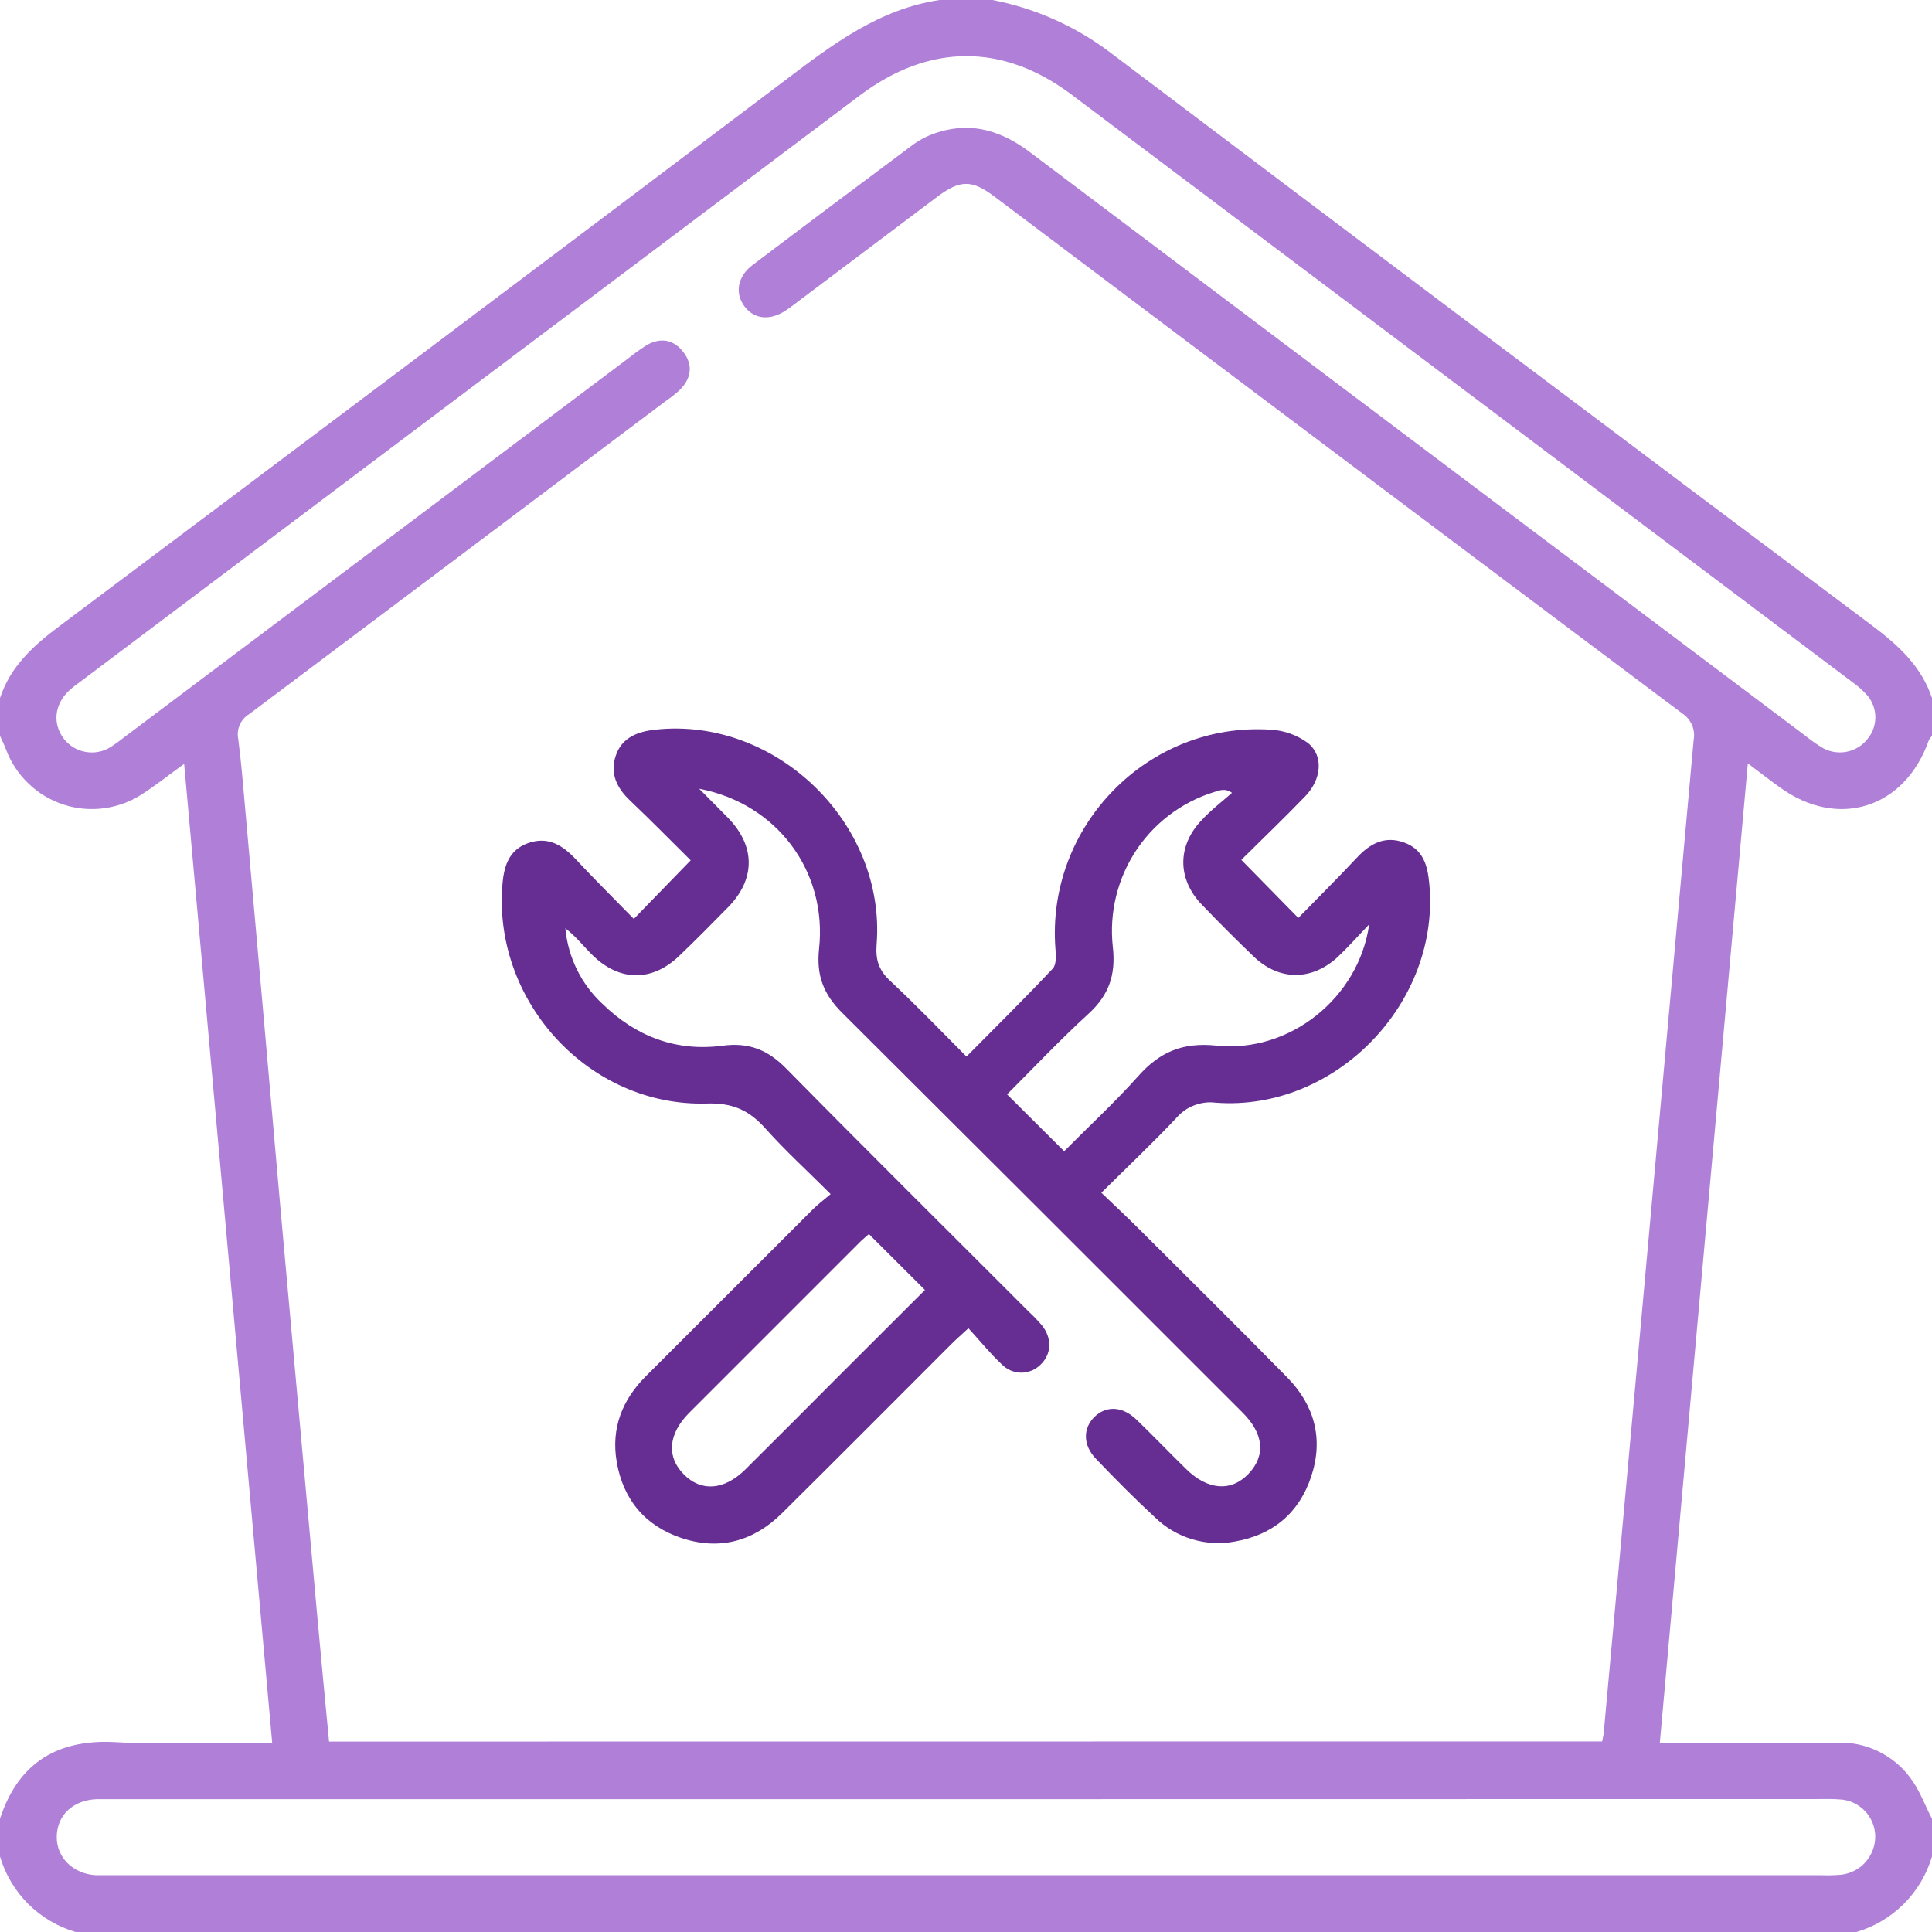 <svg width="16" height="16" viewBox="0 0 16 16" fill="none" xmlns="http://www.w3.org/2000/svg">
<g clip-path="url(#clip0_220_267)">
<path d="M16 5.781V6.094C15.99 6.105 15.981 6.117 15.974 6.13C15.776 6.695 15.22 6.871 14.738 6.519C14.655 6.46 14.576 6.398 14.475 6.322C14.23 9.04 13.989 11.726 13.746 14.432H13.93C14.361 14.432 14.793 14.432 15.225 14.432C15.34 14.429 15.455 14.454 15.558 14.505C15.662 14.556 15.752 14.63 15.82 14.723C15.897 14.824 15.941 14.949 16 15.063V15.375C15.956 15.523 15.876 15.658 15.767 15.767C15.658 15.876 15.523 15.956 15.375 16H0.625C0.477 15.956 0.342 15.876 0.233 15.767C0.124 15.658 0.044 15.523 0 15.375V15.062C0.155 14.588 0.489 14.396 0.978 14.429C1.253 14.446 1.53 14.432 1.805 14.432H2.254C2.011 11.723 1.769 9.037 1.525 6.326C1.394 6.421 1.292 6.502 1.184 6.572C1.089 6.636 0.98 6.677 0.866 6.693C0.753 6.709 0.637 6.699 0.528 6.664C0.418 6.628 0.318 6.569 0.236 6.489C0.153 6.41 0.089 6.312 0.049 6.205C0.035 6.167 0.016 6.131 0 6.094V5.781C0.087 5.517 0.278 5.345 0.495 5.183C2.502 3.679 4.507 2.171 6.51 0.659C6.898 0.365 7.282 0.075 7.781 0H8.219C8.572 0.068 8.904 0.216 9.191 0.432C11.293 2.02 13.398 3.603 15.506 5.182C15.723 5.345 15.912 5.518 16 5.781ZM13.268 14.422C13.273 14.395 13.279 14.375 13.281 14.355C13.384 13.225 13.486 12.095 13.589 10.965C13.734 9.354 13.88 7.742 14.026 6.129C14.034 6.086 14.029 6.043 14.012 6.003C13.994 5.964 13.966 5.93 13.93 5.907C12.03 4.483 10.133 3.057 8.237 1.629C8.048 1.486 7.951 1.488 7.76 1.631C7.382 1.915 7.003 2.2 6.625 2.485C6.588 2.513 6.551 2.542 6.512 2.568C6.381 2.658 6.247 2.646 6.166 2.538C6.084 2.43 6.107 2.29 6.231 2.196C6.675 1.86 7.121 1.526 7.567 1.194C7.631 1.149 7.701 1.115 7.776 1.093C8.059 1.007 8.303 1.089 8.533 1.263C10.67 2.874 12.808 4.483 14.947 6.09C14.995 6.129 15.046 6.165 15.1 6.197C15.16 6.229 15.23 6.239 15.297 6.225C15.364 6.211 15.424 6.174 15.466 6.12C15.508 6.07 15.531 6.006 15.531 5.941C15.531 5.875 15.508 5.811 15.466 5.761C15.428 5.718 15.385 5.68 15.338 5.647C13.183 4.025 11.029 2.404 8.875 0.784C8.304 0.355 7.693 0.36 7.121 0.79C4.969 2.408 2.817 4.026 0.667 5.644C0.633 5.668 0.6 5.694 0.569 5.722C0.45 5.836 0.435 5.994 0.527 6.116C0.572 6.175 0.637 6.215 0.709 6.227C0.782 6.24 0.857 6.225 0.919 6.185C0.954 6.162 0.988 6.138 1.02 6.112L5.216 2.958C5.261 2.922 5.307 2.889 5.356 2.858C5.472 2.792 5.58 2.812 5.66 2.917C5.741 3.022 5.725 3.132 5.633 3.226C5.599 3.258 5.562 3.288 5.523 3.314C4.371 4.181 3.218 5.047 2.065 5.913C2.03 5.934 2.002 5.965 1.986 6.002C1.969 6.04 1.965 6.081 1.973 6.121C1.998 6.307 2.012 6.494 2.029 6.68C2.127 7.78 2.224 8.879 2.32 9.978C2.422 11.108 2.523 12.238 2.626 13.368C2.658 13.719 2.691 14.07 2.725 14.423L13.268 14.422ZM8 14.9H0.956C0.904 14.9 0.851 14.9 0.8 14.9C0.606 14.908 0.475 15.03 0.47 15.205C0.465 15.38 0.602 15.52 0.797 15.53C0.833 15.53 0.87 15.53 0.906 15.53H15.091C15.143 15.532 15.195 15.53 15.247 15.526C15.325 15.517 15.398 15.48 15.45 15.421C15.502 15.361 15.531 15.285 15.53 15.206C15.529 15.127 15.497 15.052 15.442 14.995C15.387 14.939 15.313 14.905 15.234 14.902C15.177 14.897 15.12 14.899 15.062 14.899L8 14.9Z" fill="#B07FD8"/>
<path d="M10.28 7.121L10.752 7.602C10.912 7.438 11.078 7.273 11.238 7.102C11.347 6.985 11.47 6.92 11.627 6.977C11.785 7.033 11.822 7.165 11.836 7.312C11.934 8.302 11.06 9.207 10.068 9.132C10.008 9.124 9.946 9.132 9.89 9.154C9.833 9.175 9.783 9.211 9.743 9.257C9.547 9.466 9.34 9.66 9.121 9.878C9.235 9.987 9.338 10.083 9.436 10.181C9.845 10.589 10.256 10.996 10.661 11.408C10.887 11.639 10.962 11.918 10.859 12.227C10.759 12.53 10.542 12.711 10.228 12.766C10.11 12.789 9.987 12.782 9.872 12.747C9.757 12.713 9.651 12.65 9.565 12.566C9.398 12.412 9.236 12.248 9.077 12.082C8.968 11.97 8.967 11.83 9.063 11.735C9.159 11.641 9.293 11.643 9.41 11.755C9.549 11.889 9.682 12.028 9.82 12.163C10.001 12.342 10.195 12.357 10.34 12.205C10.485 12.052 10.465 11.871 10.288 11.696C9.186 10.593 8.081 9.49 6.974 8.387C6.819 8.233 6.76 8.077 6.783 7.859C6.853 7.219 6.437 6.655 5.79 6.532C5.886 6.629 5.96 6.702 6.033 6.777C6.256 7.009 6.257 7.279 6.033 7.51C5.898 7.647 5.763 7.785 5.623 7.918C5.402 8.129 5.137 8.13 4.915 7.918C4.837 7.843 4.771 7.755 4.682 7.688C4.704 7.927 4.813 8.15 4.989 8.313C5.265 8.583 5.599 8.711 5.984 8.66C6.202 8.631 6.359 8.694 6.512 8.85C7.176 9.525 7.85 10.192 8.52 10.863C8.558 10.898 8.594 10.936 8.628 10.975C8.714 11.082 8.709 11.212 8.62 11.299C8.599 11.32 8.574 11.338 8.546 11.35C8.518 11.361 8.488 11.368 8.458 11.368C8.428 11.368 8.398 11.361 8.37 11.35C8.342 11.338 8.317 11.32 8.296 11.299C8.201 11.21 8.119 11.108 8.02 11C7.961 11.055 7.919 11.091 7.88 11.13C7.413 11.597 6.947 12.066 6.477 12.531C6.243 12.763 5.961 12.843 5.643 12.737C5.342 12.636 5.16 12.418 5.107 12.105C5.06 11.828 5.153 11.592 5.35 11.396C5.81 10.936 6.27 10.476 6.731 10.016C6.773 9.974 6.818 9.941 6.879 9.889C6.688 9.698 6.504 9.53 6.34 9.347C6.205 9.195 6.068 9.131 5.848 9.139C4.885 9.164 4.093 8.307 4.159 7.347C4.17 7.19 4.204 7.042 4.374 6.982C4.544 6.923 4.663 7.003 4.774 7.122C4.93 7.289 5.093 7.45 5.249 7.61L5.72 7.125C5.56 6.967 5.393 6.796 5.22 6.632C5.108 6.526 5.049 6.406 5.1 6.257C5.15 6.107 5.283 6.057 5.433 6.042C6.427 5.937 7.337 6.818 7.26 7.819C7.25 7.944 7.275 8.031 7.368 8.119C7.58 8.317 7.782 8.527 8.004 8.75C8.248 8.503 8.488 8.267 8.718 8.022C8.749 7.99 8.745 7.915 8.741 7.862C8.66 6.844 9.507 5.975 10.525 6.043C10.636 6.049 10.743 6.088 10.833 6.154C10.964 6.261 10.944 6.457 10.807 6.597C10.634 6.776 10.454 6.949 10.28 7.121ZM8.813 9.534C9.015 9.33 9.233 9.129 9.429 8.909C9.606 8.711 9.794 8.631 10.072 8.659C10.677 8.724 11.253 8.266 11.339 7.655C11.238 7.761 11.163 7.845 11.082 7.922C10.867 8.124 10.594 8.125 10.383 7.922C10.237 7.782 10.093 7.638 9.953 7.492C9.75 7.281 9.748 7.006 9.95 6.794C10.027 6.71 10.116 6.642 10.203 6.566C10.189 6.555 10.173 6.548 10.156 6.544C10.139 6.541 10.122 6.541 10.105 6.545C9.826 6.618 9.582 6.79 9.419 7.028C9.256 7.267 9.184 7.556 9.216 7.843C9.242 8.073 9.183 8.242 9.014 8.396C8.78 8.61 8.563 8.84 8.34 9.063L8.813 9.534ZM7.196 10.22C7.176 10.238 7.152 10.257 7.13 10.278C6.655 10.753 6.18 11.228 5.705 11.703C5.533 11.877 5.519 12.067 5.664 12.211C5.808 12.356 5.997 12.342 6.172 12.17C6.431 11.913 6.688 11.655 6.945 11.397L7.66 10.683L7.196 10.22Z" fill="#662E93"/>
</g>
<defs>
<clipPath id="clip0_220_267">
<rect width="16" height="16" fill="white"/>
</clipPath>
</defs>
</svg>

